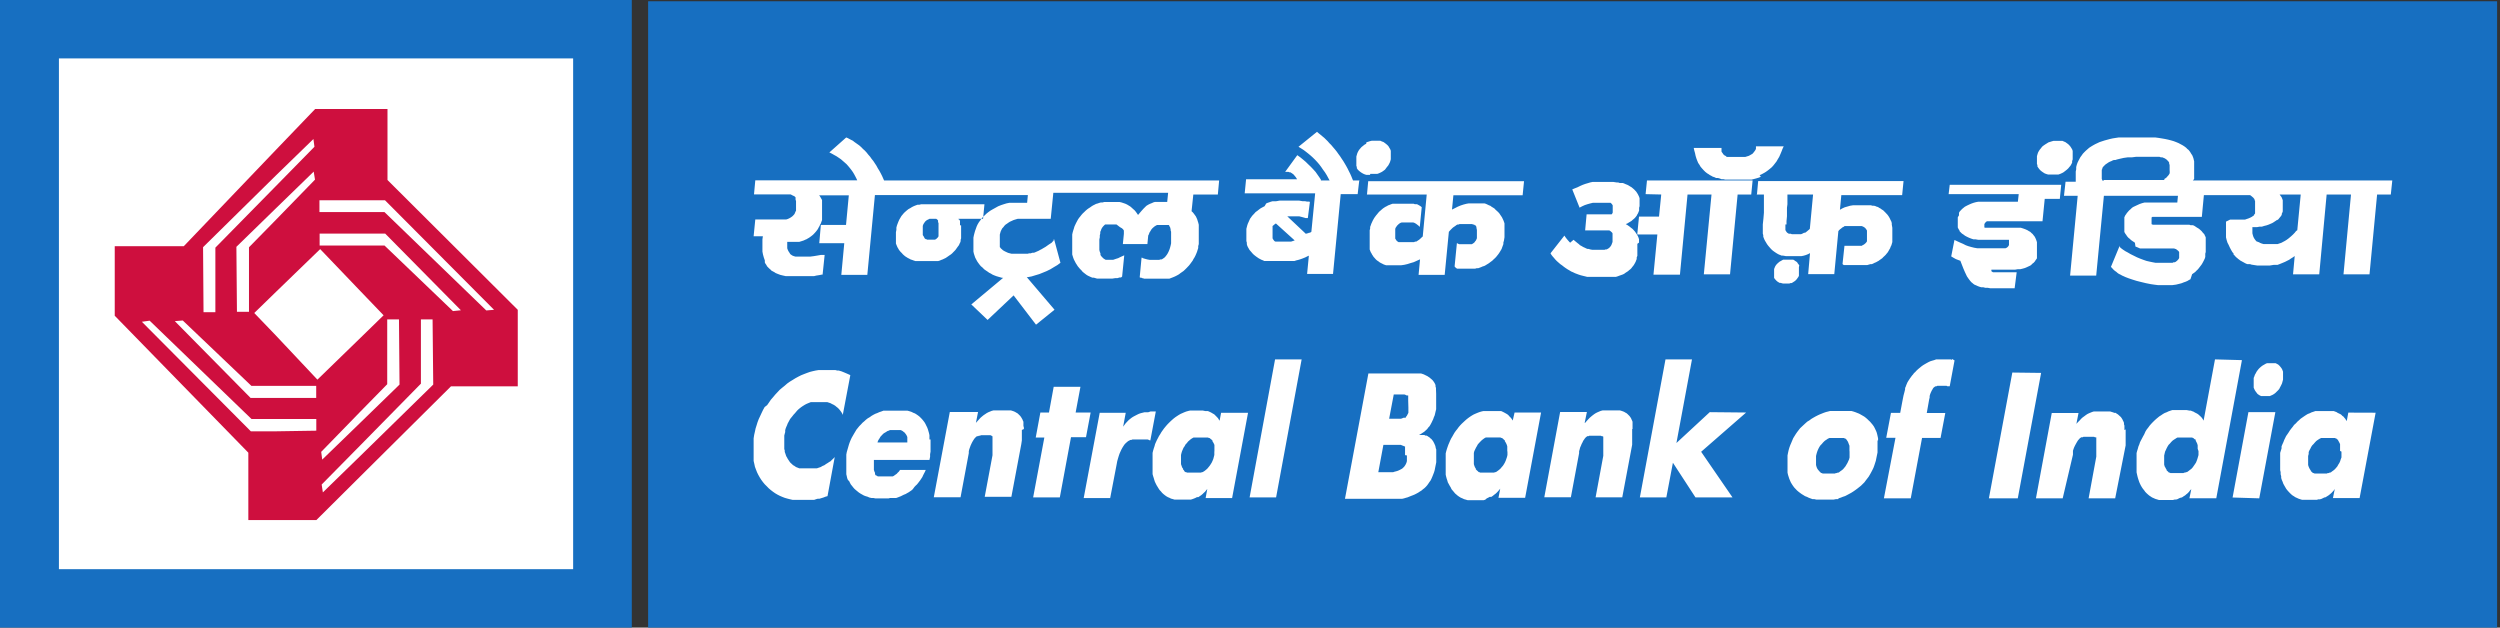 <svg width="239" height="60" viewBox="0 0 239 60" fill="none" xmlns="http://www.w3.org/2000/svg">
<rect x="0" y="0" width="239" height="60" fill="#333333" stroke="none"/>
<g clip-path="url(#clip0_213_13294)">
<path d="M0 59.998H60.4V-0.002H0V59.998Z" fill="#176FC1"/>
<path d="M61.961 59.997H238.735V0.119H61.961V59.997Z" fill="#176FC1"/>
<path d="M223.844 43.173V43.356V43.548V43.731L223.773 43.914L223.72 44.089L223.64 44.264L223.543 44.412L223.454 44.578L223.339 44.717L223.215 44.857L223.082 44.97L222.932 45.075L222.861 45.136L222.772 45.18H222.702L222.631 45.224H222.534L222.454 45.267H222.357H222.268H222.109H221.825H221.64H221.56H221.489H221.409H221.33H221.268L221.188 45.224H221.126L221.073 45.18L221.011 45.119L220.949 45.066L220.905 45.014V44.953L220.852 44.901L220.772 44.761L220.71 44.621L220.657 44.456V44.307V43.775V43.592L220.71 43.4V43.216L220.781 43.05L220.87 42.893L220.949 42.727L221.055 42.57L221.179 42.448L221.303 42.3L221.436 42.16L221.578 42.056L221.648 42.012L221.728 41.959L221.817 41.916L221.896 41.872H221.967H222.073H222.144H222.241H222.392H222.684H222.79H222.861H222.95H223.003H223.091H223.162H223.233L223.304 41.925H223.366L223.41 41.986L223.481 42.038H223.525V42.117L223.569 42.178L223.64 42.309L223.711 42.457V42.614V42.78V43.111L223.844 43.173ZM224.498 39.446L224.348 40.258L224.277 40.144L224.198 40.022L224.118 39.935L224.038 39.83L223.923 39.752L223.835 39.656L223.728 39.586L223.596 39.525L223.472 39.464L223.366 39.394L223.242 39.35L223.109 39.298H222.994H222.861H222.728H222.587H222.109H221.923H221.728H221.542H221.347L221.179 39.359L220.985 39.42L220.808 39.507L220.622 39.577L220.462 39.673L220.277 39.795L220.126 39.9L219.949 40.022L219.799 40.162L219.63 40.31L219.489 40.467L219.312 40.624L219.188 40.799L219.046 40.973L218.913 41.148L218.798 41.331L218.674 41.514L218.551 41.689L218.462 41.872L218.365 42.073L218.294 42.265L218.205 42.457L218.117 42.666V42.867L218.046 43.094L217.984 43.295V43.522V43.722V43.941V44.15V44.953L218.028 45.136V45.337L218.081 45.529V45.695L218.143 45.887L218.223 46.07L218.276 46.227L218.365 46.393L218.462 46.559L218.551 46.716L218.657 46.855L218.781 46.995L218.905 47.126L219.02 47.239L219.152 47.353L219.294 47.44L219.436 47.536L219.595 47.606L219.745 47.676L219.905 47.728L220.073 47.781H220.241H220.454H220.639H220.834H220.94H221.002H221.197H221.347H221.498L221.622 47.737H221.781L221.932 47.693L222.091 47.615L222.215 47.554H222.286L222.365 47.51L222.507 47.423L222.64 47.336L222.755 47.239L222.879 47.135L222.994 47.013L223.118 46.873L223.206 46.742L223.029 47.615H225.578L227.11 39.455L224.498 39.446ZM217.94 37.09L218.019 36.941L218.09 36.802L218.161 36.653L218.205 36.487L218.258 36.295V35.667V35.536L218.205 35.388L218.152 35.266L218.073 35.152L217.975 35.03L217.896 34.943L217.789 34.847L217.674 34.786L217.559 34.725H217.435H217.303H217.019H216.869H216.718L216.594 34.777L216.462 34.855L216.32 34.934L216.187 35.03L216.055 35.144L215.931 35.266L215.833 35.388L215.727 35.536L215.656 35.676L215.568 35.824L215.515 35.981L215.453 36.13V36.304V36.461V36.627V36.776V36.915V37.063L215.506 37.186L215.568 37.317L215.656 37.447L215.745 37.561L215.816 37.657L215.939 37.744L216.037 37.805L216.17 37.866H216.294H216.851H216.993L217.126 37.805L217.267 37.744L217.409 37.657L217.533 37.561L217.648 37.447L217.78 37.317L217.896 37.186L217.94 37.09ZM213.435 47.562L214.948 39.402H217.524L215.984 47.641L213.435 47.562ZM210.177 43.129V43.312V43.504L210.124 43.688L210.071 43.871L210.009 44.045L209.938 44.22L209.841 44.368L209.726 44.534L209.629 44.674L209.505 44.813L209.354 44.927L209.221 45.032L209.133 45.093L209.08 45.136H208.991L208.903 45.18H208.823L208.735 45.224H208.664H208.566H208.425H208.044H207.973H207.858H207.77H207.637H207.549H207.495L207.416 45.18H207.363L207.301 45.136L207.257 45.075L207.186 45.023L207.133 44.97V44.909L207.088 44.857L207.018 44.717L206.938 44.578L206.894 44.412V44.264V44.098V43.923V43.731V43.548L206.938 43.356L206.982 43.173L207.062 43.007L207.133 42.85L207.221 42.684L207.318 42.527L207.442 42.405L207.566 42.256L207.708 42.117L207.858 42.012L207.938 41.968L208.009 41.916L208.08 41.872L208.159 41.829H208.248H208.327H208.434H208.496H208.646H209.036H209.124H209.213H209.283H209.372H209.452H209.514H209.584L209.646 41.881H209.691L209.753 41.942L209.806 41.994H209.868L209.912 42.073V42.134L209.983 42.265L210.053 42.413L210.098 42.57V42.736V42.902L210.177 43.129ZM211.753 34.358L210.664 40.214L210.602 40.101L210.523 39.978L210.452 39.891L210.346 39.786L210.151 39.612L210.045 39.542L209.921 39.481L209.806 39.42L209.691 39.35L209.558 39.306L209.443 39.254H209.31L209.044 39.202H208.921H208.451H208.257H208.044H207.867H207.673L207.487 39.263L207.31 39.324L207.133 39.411L206.947 39.481L206.779 39.577L206.602 39.699L206.433 39.804L206.283 39.926L206.115 40.066L205.955 40.214L205.796 40.371L205.646 40.528L205.495 40.703L205.371 40.877L205.23 41.052L205.115 41.235L204.982 41.532L204.884 41.706L204.787 41.89L204.681 42.09L204.583 42.282L204.522 42.474L204.433 42.684L204.38 42.885L204.309 43.111L204.256 43.312V43.539V43.74V43.958V44.167V44.778V44.97V45.154L204.3 45.354L204.344 45.546L204.389 45.712L204.451 45.904L204.513 46.087L204.583 46.245L204.663 46.41L204.76 46.576L204.867 46.733L204.982 46.873L205.079 47.013L205.203 47.144L205.327 47.257L205.46 47.37L205.592 47.458L205.734 47.554L205.893 47.623L206.044 47.693L206.221 47.746L206.389 47.798H206.566H206.752H206.947H207.124H207.257H207.46H207.593H207.743L207.903 47.754H208.044L208.186 47.711L208.327 47.632L208.496 47.571H208.54L208.637 47.528L208.761 47.44L208.903 47.353L209.009 47.257L209.142 47.152L209.257 47.03L209.363 46.891L209.487 46.76L209.31 47.632H211.877L214.329 34.428L211.753 34.358ZM203.212 41.052V41.855V42.213V42.405V42.579L202.211 47.641H199.671L200.406 43.653V43.557V43.487V43.277V43.19V43.042V42.876V42.754V42.405V42.291V42.178V42.064V41.959V41.916V41.855V41.811H200.344H200.291L200.193 41.759H200.069H199.928H199.503H199.406H199.335H199.246H199.175L199.105 41.802H199.034H198.972L198.91 41.846L198.83 41.898L198.786 41.959L198.724 42.021L198.671 42.082L198.627 42.143L198.538 42.291L198.45 42.448L198.37 42.597L198.29 42.762L198.228 42.928L198.175 43.094V43.286V43.469L197.193 47.641H194.635L196.148 39.481H198.706L198.503 40.52L198.662 40.345L198.813 40.197L198.954 40.039L199.096 39.909L199.255 39.795L199.406 39.682L199.547 39.586L199.707 39.507L199.857 39.446L200.007 39.385L200.176 39.333H200.344H200.512H200.68H200.866H201.397H201.574H201.725L201.857 39.376L202.008 39.42L202.132 39.472H202.264L202.362 39.551L202.468 39.612L202.565 39.699L202.76 39.874L202.831 39.978L202.893 40.074L202.946 40.188L203.008 40.31L203.052 40.423V40.563L203.096 40.685V40.825V40.973V41.113L203.212 41.052ZM192.378 35.615L190.138 47.641H192.9L195.13 35.65L192.378 35.615ZM186.616 34.402L186.492 34.358H186.368H186.226H186.111H185.633H185.447H185.27H185.093L184.907 34.428L184.748 34.471L184.545 34.533L184.376 34.611L184.199 34.707L184.031 34.803L183.854 34.908L183.695 35.021L183.536 35.152L183.376 35.283L183.217 35.431L183.075 35.589L182.996 35.65L182.934 35.728L182.881 35.807L182.827 35.859L182.765 35.938L182.712 36.008L182.659 36.086L182.615 36.139L182.518 36.287L182.438 36.409L182.358 36.54L182.296 36.679L182.234 36.828L182.19 36.959L182.128 37.09V37.221L182.057 37.509L181.978 37.805L181.916 38.111L181.854 38.434L181.659 39.472H180.774L180.323 41.855H181.208L180.101 47.641H182.668L183.748 41.864H185.518L185.97 39.481H184.199L184.429 38.181L184.474 38.006V37.858L184.518 37.701L184.571 37.561L184.624 37.447L184.677 37.334L184.748 37.221L184.792 37.133L184.863 37.046L184.934 36.994L185.023 36.933H185.111L185.217 36.88H185.306H185.43H185.713H185.793H185.863H185.943H186.005H186.085L186.164 36.924H186.217H186.279H186.341H186.394L186.855 34.454L186.748 34.393L186.616 34.315V34.402ZM176.818 43.173V43.356V43.548V43.731L176.773 43.914L176.694 44.089L176.614 44.264L176.525 44.412L176.428 44.578L176.198 44.857L176.056 44.97L175.906 45.075L175.835 45.136L175.764 45.18H175.685L175.596 45.224H175.516L175.428 45.267H175.357H175.251H175.092H174.711H174.649H174.56H174.472H174.392H174.313H174.242L174.171 45.224H174.118L174.056 45.18L173.994 45.119L173.941 45.066L173.897 45.014L173.799 44.901L173.711 44.761L173.658 44.621L173.613 44.456V44.307V44.141V43.775V43.592L173.658 43.4L173.711 43.216L173.773 43.05L173.844 42.893L173.932 42.727L174.038 42.57L174.162 42.448L174.286 42.3L174.428 42.16L174.569 42.056L174.649 42.012L174.711 41.959L174.799 41.916L174.888 41.872H174.959H175.047H175.127H175.215H175.375H175.755H175.835H175.924H176.003H176.083H176.145H176.225H176.286L176.366 41.925H176.419L176.49 41.986L176.534 42.038L176.587 42.117L176.632 42.178L176.694 42.309L176.747 42.457L176.809 42.614V42.78V42.946V43.111L176.818 43.173ZM179.544 42.117V41.907L179.499 41.698L179.455 41.506L179.402 41.314L179.322 41.13L179.234 40.947L179.154 40.79L179.039 40.624L178.915 40.476L178.782 40.319L178.65 40.197L178.508 40.057L178.366 39.935L178.216 39.821L177.897 39.638L177.72 39.542L177.543 39.472L177.366 39.402L177.18 39.341L176.995 39.289H176.8H176.614H176.402H175.977H175.773H175.552H175.339H175.18H174.959L174.764 39.341L174.552 39.394L174.348 39.464L173.941 39.629L173.755 39.717L173.551 39.821L173.366 39.926L173.162 40.048L172.976 40.188L172.773 40.31L172.596 40.467L172.436 40.615L172.259 40.781L172.091 40.938L171.949 41.122L171.808 41.305L171.675 41.497L171.427 41.898L171.339 42.108L171.241 42.343L171.153 42.544L171.064 42.789L170.993 43.033L170.94 43.269L170.887 43.539V43.801V44.054V44.29V44.743V44.962V45.18L170.932 45.389L170.993 45.581L171.055 45.773L171.126 45.939L171.206 46.123L171.312 46.297L171.41 46.445L171.525 46.602L171.657 46.742L171.79 46.882L171.932 47.004L172.091 47.126L172.25 47.239L172.41 47.336L172.56 47.431L172.746 47.501L172.923 47.589L173.091 47.65L173.277 47.719H173.454L173.649 47.763H173.852H174.065H174.277H174.481H174.702H174.915H175.118H175.286L175.508 47.719H175.72L175.773 47.641L175.986 47.571L176.18 47.493L176.393 47.423L176.579 47.327L176.968 47.117L177.163 46.995L177.366 46.855L177.543 46.725L177.906 46.437L178.074 46.271L178.234 46.114L178.375 45.922L178.517 45.739L178.65 45.564L178.774 45.354L178.88 45.162L178.995 44.944L179.101 44.726L179.181 44.508L179.26 44.264L179.331 44.045L179.384 43.775L179.491 43.26V43.024V42.78V42.099L179.544 42.117ZM163.452 39.402L160.266 42.352L161.753 34.358H159.221L156.77 47.554H159.301L159.93 44.237L162.089 47.554H165.63L162.629 43.19L166.931 39.437L163.452 39.402ZM156.071 41.017V40.869V40.72V40.589V40.45V40.319L156.026 40.205L155.973 40.092L155.92 39.97L155.849 39.865L155.77 39.76L155.69 39.682L155.593 39.586L155.504 39.507L155.389 39.446L155.274 39.376L155.15 39.324L155.017 39.28L154.876 39.237H154.743H154.584H154.424H154.247H153.884H153.716H153.53H153.371H153.203L153.035 39.28L152.725 39.411L152.565 39.49L152.415 39.586L152.273 39.691L152.123 39.813L151.972 39.944L151.822 40.101L151.68 40.258L151.539 40.423H151.494L151.707 39.385H149.149L147.635 47.536H150.176L150.963 43.321V43.138L151.017 42.954L151.061 42.78L151.14 42.605L151.202 42.448L151.282 42.3L151.353 42.143L151.459 41.994L151.503 41.925L151.61 41.802L151.672 41.759L151.733 41.698H151.795H151.857L151.937 41.654H152.017H152.088H152.167H152.247H152.335H152.769H152.902H153.035L153.141 41.706H153.185H153.229L153.274 41.75V41.802V41.846V41.898V42.003V42.117V42.23V42.343V42.693V42.815V42.893V42.981V43.05V43.138V43.199V43.286V43.356V43.443V43.574L152.539 47.545H155.088L156.035 42.518V42.343V42.151V41.986V41.802V41.645V41.471V41.314V41.157V41.008L156.071 41.017ZM144.113 43.129V43.303V43.495L144.068 43.688L144.006 43.871L143.944 44.045L143.865 44.22L143.776 44.377L143.679 44.525L143.564 44.656L143.44 44.805L143.298 44.927L143.157 45.032L143.077 45.084L143.015 45.136H142.927L142.838 45.18H142.758H142.688H142.59H142.502H142.351H142.165H142.068H141.891H141.803H141.714H141.652H141.572H141.502L141.422 45.136H141.369L141.316 45.084L141.254 45.023L141.201 44.979L141.139 44.918L141.086 44.857V44.796L141.006 44.674L140.944 44.517L140.9 44.368V44.211V44.054V43.862V43.688V43.487V43.303L140.944 43.129L141.024 42.963L141.103 42.797L141.192 42.649L141.28 42.483L141.404 42.343L141.537 42.204L141.67 42.073L141.82 41.959L141.891 41.907L141.962 41.864L142.05 41.82H142.13H142.21H142.298H142.387H142.493H142.652H143.024H143.121H143.201H143.281H143.36H143.44L143.511 41.864H143.582L143.635 41.907L143.705 41.959L143.75 42.012L143.812 42.064L143.865 42.108V42.186L143.909 42.239L143.989 42.387L144.051 42.527L144.095 42.675V42.85V43.181L144.113 43.129ZM144.617 40.205L144.546 40.092L144.467 39.978L144.387 39.891L144.29 39.795L144.21 39.699L144.095 39.603L143.989 39.542L143.865 39.472L143.75 39.411L143.626 39.35L143.511 39.298H143.378H143.254H143.121H142.989H142.865H142.785H142.387H142.183H141.997H141.803L141.617 39.341L141.44 39.394L141.254 39.464L141.068 39.542L140.891 39.621L140.723 39.717L140.546 39.83L140.386 39.944L140.218 40.074L140.059 40.214L139.9 40.362L139.74 40.511L139.59 40.668L139.448 40.834L139.315 41.017L139.174 41.191L139.05 41.366L138.944 41.549L138.837 41.741L138.731 41.916L138.634 42.117L138.554 42.309L138.466 42.509L138.395 42.71L138.324 42.919L138.262 43.129L138.209 43.347V43.557V43.766V43.993V44.194V44.813V44.997V45.18V45.381L138.253 45.573L138.297 45.739L138.359 45.922L138.413 46.114L138.501 46.271L138.59 46.437L138.687 46.594L138.767 46.768L138.997 47.039L139.103 47.17L139.236 47.283L139.368 47.397L139.51 47.493L139.652 47.58L139.802 47.641L139.961 47.719L140.121 47.763L140.298 47.816H140.475H140.652H140.847H141.254H141.404H141.555H141.696H141.847L141.988 47.772L142.139 47.641L142.272 47.58L142.413 47.501H142.484H142.573L142.714 47.405L142.829 47.309L142.971 47.205L143.086 47.1L143.201 46.978L143.316 46.847L143.422 46.716L143.254 47.589H145.803L147.326 39.437H144.794L144.617 40.205ZM134.642 38.957V39.123V39.298V39.464L134.571 39.603L134.509 39.725L134.465 39.795L134.412 39.839V39.891L134.359 39.935H134.306H134.235H134.182L134.058 39.987L133.934 40.031H133.81H133.686H133.562H133.438H133.279H133.182H133.12H132.801L133.243 37.709H133.943H134.049H134.164H134.261L134.376 37.753L134.474 37.805H134.58H134.624V37.866V37.928V37.989V38.032V38.172V38.312L134.642 38.957ZM134.5 43.539V43.714V43.914V44.08L134.456 44.237L134.394 44.377L134.323 44.499L134.235 44.621L134.137 44.717L134.04 44.805L133.925 44.866L133.81 44.927L133.677 44.988L133.562 45.032L133.297 45.101L133.173 45.145H133.049H132.925H131.765L132.252 42.527H133.412H133.536H133.668H133.801H133.916L134.031 42.579L134.155 42.623L134.261 42.675H134.323V42.727V42.78V42.841V42.893V42.963V43.277V43.356V43.513L134.5 43.539ZM137.28 37.229V37.09L137.235 36.941V36.81L137.182 36.688L137.12 36.575L137.049 36.47L136.97 36.365L136.881 36.278L136.784 36.2L136.687 36.112L136.58 36.042L136.483 35.973L136.359 35.911L136.235 35.85L136.111 35.789L135.987 35.746L135.846 35.702H135.704H135.554H135.403H135.244H135.076H130.818L128.579 47.685H133.173H133.35H133.527H133.704H133.872H134.049L134.235 47.641L134.403 47.589L134.571 47.545L134.739 47.475L134.916 47.405L135.076 47.344L135.244 47.274L135.43 47.178L135.589 47.091L135.731 46.995L135.89 46.899L136.032 46.777L136.182 46.663L136.315 46.533L136.439 46.393L136.545 46.245L136.651 46.087L136.766 45.931L136.855 45.747L136.934 45.564L137.014 45.363L137.094 45.154L137.156 44.944L137.2 44.717L137.244 44.499L137.306 44.194V43.897V43.618V43.347V43.216V42.972L137.262 42.858L137.218 42.632L137.129 42.422L137.076 42.317L137.032 42.23L136.97 42.134L136.908 42.056L136.837 41.968L136.749 41.907L136.678 41.829L136.58 41.767L136.483 41.698L136.386 41.645H136.271L136.164 41.584H136.058H135.934H135.801H135.66L135.846 41.48L136.005 41.375L136.164 41.27L136.297 41.148L136.439 41.017L136.545 40.869L136.669 40.738L136.766 40.572L136.855 40.406L136.934 40.24L137.014 40.074L137.076 39.891L137.156 39.708L137.2 39.525L137.244 39.333L137.297 39.123V38.914V38.713V38.521V38.329V37.971V37.823V37.657L137.28 37.229ZM119.462 47.554H121.994L124.437 34.358H121.896L119.462 47.554ZM116.09 43.129V43.303V43.495L115.993 43.871L115.922 44.045L115.842 44.22L115.745 44.377L115.647 44.525L115.541 44.656L115.417 44.805L115.276 44.927L115.143 45.032L115.054 45.084L114.984 45.136H114.904L114.824 45.18H114.745H114.656H114.568H114.47H114.311H114.125H114.037H113.851H113.771H113.683H113.612H113.532H113.47L113.399 45.136H113.328L113.267 45.084L113.205 45.032V44.988L113.151 44.927L113.098 44.866V44.805L113.01 44.682L112.957 44.525L112.904 44.377V44.22V44.063V43.871V43.696V43.495L112.948 43.312L113.001 43.138L113.072 42.972L113.143 42.806L113.249 42.658L113.337 42.492L113.47 42.352L113.576 42.213L113.727 42.082L113.86 41.968L113.948 41.916L114.019 41.872L114.099 41.829H114.178H114.258H114.346H114.435H114.55H114.7H115.081H115.17H115.258H115.329H115.417H115.497L115.559 41.872H115.63L115.683 41.916L115.745 41.968L115.816 42.021L115.913 42.117V42.195L115.957 42.248L116.037 42.396L116.099 42.535V42.684V42.858V43.19L116.09 43.129ZM116.586 40.205L116.506 40.092L116.444 39.978L116.356 39.891L116.267 39.795L116.17 39.699L116.072 39.603L115.957 39.542L115.842 39.472L115.727 39.411L115.594 39.35L115.479 39.298H115.347H115.223L114.975 39.245H114.833H114.754H114.355H114.16H113.966H113.78L113.594 39.289L113.408 39.341L113.222 39.411L113.045 39.49L112.868 39.568L112.7 39.664L112.523 39.778L112.355 39.891L112.187 40.022L112.027 40.162L111.868 40.31L111.718 40.458L111.567 40.615L111.425 40.781L111.275 40.965L111.151 41.139L111.027 41.314L110.921 41.497L110.797 41.689L110.709 41.864L110.602 42.064L110.514 42.256L110.425 42.457L110.372 42.658L110.301 42.867L110.239 43.077L110.186 43.295V43.504V43.714V43.941V44.141V44.944V45.127V45.328L110.239 45.52L110.293 45.686L110.346 45.869L110.408 46.061L110.567 46.384L110.664 46.541L110.771 46.716L110.859 46.847L110.992 46.986L111.098 47.117L111.222 47.231L111.364 47.344L111.496 47.44L111.647 47.528L111.797 47.589L111.948 47.667L112.116 47.711L112.284 47.763H112.461H112.647H112.833H113.258H113.408H113.541H113.691H113.842L113.983 47.719L114.125 47.667L114.276 47.606L114.426 47.528H114.488H114.559L114.7 47.431L114.842 47.336L114.966 47.231L115.072 47.126L115.205 47.004L115.311 46.873L115.417 46.742L115.258 47.615H117.789L119.312 39.464H116.736L116.586 40.266V40.205ZM110 39.333H110.496L109.974 42.099H109.921L109.832 42.056L109.717 42.012H109.62H109.522H109.434H109.319H108.983H108.717H108.602H108.487H108.381H108.266L108.159 42.056H108.062L107.974 42.108L107.867 42.16L107.797 42.213L107.717 42.282L107.637 42.352L107.566 42.422L107.496 42.501L107.442 42.579L107.319 42.771L107.212 42.963L107.115 43.173L107.026 43.373L106.947 43.609L106.876 43.845L106.805 44.098L106.761 44.342L106.133 47.615H103.601L105.132 39.464H107.62L107.372 40.79L107.496 40.624L107.62 40.458L107.761 40.31L107.912 40.153L108.062 40.031L108.221 39.909L108.381 39.813L108.717 39.638L108.885 39.559L109.062 39.498L109.239 39.455L109.416 39.411H109.584H109.77L110 39.333ZM104.265 39.437H102.831L103.291 36.976H100.733L100.282 39.437H99.459L99.016 41.829H99.839L98.768 47.554H101.318L102.388 41.794H103.822L104.265 39.437ZM97.883 41.017V40.869L97.839 40.72V40.589V40.45V40.319L97.786 40.205L97.742 40.092L97.671 39.97L97.609 39.865L97.529 39.76L97.45 39.682L97.352 39.586L97.264 39.507L97.149 39.446L97.034 39.376L96.918 39.324L96.786 39.28L96.653 39.237H96.494H96.343H96.184H96.016H95.653H95.476H95.29H95.122H94.962L94.803 39.28L94.484 39.411L94.334 39.49L94.192 39.586L94.033 39.691L93.883 39.813L93.732 39.944L93.591 40.101L93.449 40.258L93.298 40.423L93.502 39.385H90.802L89.271 47.536H91.829L92.617 43.321V43.138L92.661 42.954L92.723 42.78L92.785 42.605L92.856 42.448L92.927 42.3L93.015 42.143L93.112 41.994L93.157 41.925L93.21 41.872L93.272 41.802L93.325 41.759L93.396 41.698H93.449H93.511L93.582 41.654H93.661L93.821 41.602H93.9H93.989H94.414H94.564H94.679L94.794 41.654L94.838 41.698H94.883V41.75V41.794V41.846V41.951V42.064V42.178V42.291V42.64V42.762V42.841V42.928V42.998V43.085V43.146V43.234V43.391V43.522L94.139 47.493H96.688L97.635 42.466L97.689 42.099V41.933V41.75V41.593V41.104L97.883 41.017ZM83.792 42.3H86.74V42.16V42.021V41.89V41.785L86.695 41.672L86.633 41.558L86.563 41.462L86.483 41.357L86.386 41.288L86.306 41.218L86.2 41.157L86.094 41.113H85.987H85.864H85.748H85.483H85.35H85.209H85.085L84.952 41.174L84.819 41.218L84.713 41.296L84.589 41.366L84.474 41.436L84.359 41.549L84.261 41.654L84.164 41.759L84.093 41.89L84.005 42.021L83.934 42.151L83.881 42.317L83.792 42.3ZM88.961 42.012V42.684V42.928V43.173L88.917 43.426V43.67L88.855 43.967H83.544V44.202V44.394V44.586V44.761V44.918L83.589 45.066L83.651 45.206V45.267V45.328L83.695 45.407L83.739 45.459H83.801L83.863 45.503L83.916 45.546H83.978H84.049H84.129H84.191H84.27H84.341H84.527H85.023H85.102H85.191H85.27H85.341L85.43 45.503L85.518 45.442L85.589 45.389L85.669 45.337L85.748 45.276L85.819 45.189L85.908 45.11L85.978 45.023L86.04 44.927H88.501L88.421 45.11L88.333 45.276L88.253 45.433L88.174 45.608L88.076 45.756L87.979 45.904L87.873 46.044L87.766 46.184L87.66 46.315L87.536 46.428L87.421 46.55L87.262 46.768L87.147 46.873L86.864 47.065L86.722 47.144L86.572 47.231L86.412 47.292L86.271 47.362L86.12 47.44L85.978 47.493L85.828 47.554L85.678 47.606H85.518H85.368H85.253H85.093L84.943 47.65H84.793H84.633H83.898H83.695L83.491 47.606H83.297L83.111 47.562L82.934 47.484L82.748 47.431L82.589 47.37L82.261 47.187L82.102 47.082L81.836 46.864L81.686 46.733L81.579 46.611L81.456 46.454L81.341 46.315L81.252 46.149L81.172 45.983L81.066 45.895L80.995 45.721L80.951 45.52L80.907 45.337V45.119V44.918V44.229V43.984V43.722V43.461L80.951 43.216L81.022 42.972L81.093 42.727L81.155 42.509L81.234 42.282L81.323 42.064L81.42 41.855L81.535 41.654L81.65 41.453L81.765 41.261L81.872 41.078L82.013 40.904L82.155 40.729L82.305 40.581L82.456 40.415L82.624 40.275L82.783 40.127L82.951 39.996L83.146 39.882L83.314 39.76L83.491 39.656L83.677 39.559L83.863 39.49L84.058 39.402L84.244 39.341L84.447 39.263H84.642H84.846H85.058H85.209H85.262H85.474H85.934H86.147H86.368H86.572H86.766L86.952 39.315L87.138 39.376L87.315 39.464L87.474 39.525L87.625 39.621L87.775 39.725L87.908 39.83L88.041 39.961L88.165 40.092L88.271 40.223L88.377 40.362L88.475 40.528L88.554 40.694L88.634 40.851L88.705 41.034L88.758 41.218L88.811 41.401L88.855 41.602V41.811V42.012H88.961ZM81.287 35.859L81.013 35.737L80.73 35.615L80.447 35.501L80.181 35.423H80.031L79.871 35.379H79.721H79.402H79.243H79.092H78.924H78.8H78.526H78.251L77.977 35.423L77.703 35.484L77.428 35.554L77.136 35.658L76.862 35.763L76.579 35.877L76.304 36.016L76.03 36.165L75.764 36.331L75.508 36.487L75.26 36.662L75.021 36.871L74.782 37.063L74.543 37.264L74.109 37.727L73.906 37.971L73.693 38.215L73.516 38.477L73.339 38.73L73.1 38.914L72.941 39.202L72.799 39.498L72.666 39.786L72.534 40.066L72.419 40.371L72.33 40.659L72.233 40.965L72.171 41.261L72.1 41.567L72.047 41.907V42.23V42.544V42.858V43.164V43.469V43.766V44.063L72.109 44.333L72.171 44.621L72.268 44.883L72.374 45.154L72.489 45.389L72.631 45.642L72.781 45.878L72.95 46.105L73.118 46.306L73.304 46.489L73.49 46.681L73.684 46.847L73.888 47.004L74.1 47.152L74.322 47.283L74.543 47.397L74.782 47.501L75.03 47.597L75.278 47.667L75.516 47.728L75.782 47.789H76.039H76.304H76.588H76.729H76.862H77.127H77.26H77.393H77.526H77.659H77.827L78.004 47.728L78.181 47.676H78.349L78.544 47.615L78.721 47.562L78.915 47.484L79.11 47.431L79.8 43.696L79.659 43.845L79.517 43.975L79.376 44.115L79.296 44.15L79.128 44.264L78.969 44.359L78.809 44.473L78.623 44.551L78.464 44.648L78.278 44.709L78.101 44.77H77.951H77.765H77.605H76.8H76.676H76.534H76.402L76.278 44.717L76.154 44.674L76.03 44.604L75.924 44.525L75.817 44.473L75.72 44.377L75.623 44.29L75.525 44.194L75.455 44.089L75.304 43.862L75.242 43.74L75.162 43.609L75.118 43.478L75.074 43.347L75.021 43.199V43.068L74.977 42.928V41.986V41.82V41.637L75.021 41.462L75.065 41.305V41.122L75.109 40.965L75.171 40.807L75.242 40.65L75.295 40.502L75.455 40.205L75.534 40.057L75.64 39.926L75.755 39.786L75.862 39.647L75.977 39.525L76.083 39.402L76.198 39.263L76.313 39.149L76.437 39.045L76.57 38.94L76.694 38.853L76.818 38.774L76.959 38.687L77.092 38.617L77.234 38.556L77.384 38.495L77.517 38.442H77.659H77.8H77.951H78.101H78.251H78.588H78.756H78.933H79.084L79.243 38.495L79.402 38.547L79.544 38.626L79.694 38.696L79.845 38.791L79.96 38.888L80.093 38.992L80.208 39.106L80.314 39.237L80.411 39.367L80.508 39.516L80.57 39.664L81.279 35.929L81.287 35.859Z" fill="white"/>
<path d="M219.621 22.008L219.949 18.595H217.931L218.019 18.717L218.117 18.848L218.179 18.997L218.232 19.145V19.293V19.459V19.826V19.957V20.079V20.21L218.188 20.332L218.135 20.445V20.541L218.055 20.664L217.904 20.847L217.816 20.96L217.701 21.039H217.657L217.595 21.091L217.471 21.17L217.356 21.248L217.223 21.327L217.081 21.388L216.878 21.475L216.674 21.545L216.462 21.597L216.24 21.667H216.028L215.789 21.711H215.577H215.329V21.92V22.121V22.304L215.373 22.479L215.426 22.645L215.497 22.784L215.585 22.915L215.692 23.046L215.745 23.09H215.798L215.86 23.142H215.931L216.063 23.221L216.223 23.282L216.4 23.334H216.577H216.763H216.984H217.161H217.373H217.559H217.621H217.736L217.913 23.273L218.099 23.212L218.258 23.125L218.427 23.037L218.595 22.933L218.754 22.819L218.922 22.68L219.064 22.557L219.214 22.418L219.374 22.252L219.506 22.086L219.621 22.008ZM207.416 16.335V15.899V15.768L207.372 15.654V15.549L207.31 15.445L207.23 15.366L207.168 15.288L207.071 15.218L206.956 15.139L206.849 15.096L206.725 15.043H206.584L206.442 14.991H206.301H206.124H205.955H205.761H205.345H205.123H204.902H204.663H204.203L203.796 15.043H203.397L203.026 15.096L202.68 15.174L202.388 15.244L202.238 15.296H202.087L201.964 15.34L201.848 15.401L201.716 15.453L201.609 15.506L201.512 15.567L201.415 15.637L201.326 15.689L201.247 15.759L201.167 15.837L201.096 15.907L201.034 15.986L200.981 16.064V16.152L200.928 16.23V16.326V16.413V16.501V16.605V17.103L200.972 17.208V17.26H201.087H201.132V17.208H206.947L206.876 17.129L207.009 17.05L207.115 16.972L207.212 16.858L207.301 16.762L207.372 16.658L207.425 16.553V16.422V16.291L207.416 16.335ZM209.372 17.251H228.703L228.561 18.595H227.251L226.525 26.223H224.038L224.755 18.595H222.427L221.719 26.223H219.214L219.374 24.477L219.188 24.608L219.002 24.722L218.843 24.835L218.666 24.922L218.462 25.027L218.276 25.106L218.108 25.176L217.913 25.254L217.727 25.324H217.595H217.541H217.356L216.984 25.385H216.798H216.612H216.426H216.108H215.798L215.515 25.341L215.24 25.298L215.116 25.254H214.975H214.86L214.736 25.21L214.612 25.149L214.506 25.088L214.391 25.027L214.284 24.966L214.169 24.905L214.072 24.826L213.974 24.757L213.886 24.678L213.789 24.6L213.7 24.512L213.62 24.416L213.523 24.32V24.216L213.426 24.12L213.364 24.015L213.293 23.893L213.169 23.657L213.054 23.404L212.948 23.203L212.868 22.95L212.806 22.697V22.427V22.13V21.824V21.187L213.196 20.995H213.426H213.603H213.789H214.134H214.302H214.479H214.621L214.789 20.934L214.93 20.89L215.116 20.812L215.267 20.733L215.408 20.637L215.488 20.576V20.524L215.541 20.472L215.585 20.402V20.358V20.288V20.227V20.157V20.079V20V19.59V19.477V19.381V19.293V19.206L215.532 19.119V19.04L215.47 18.971L215.426 18.909L215.346 18.84L215.276 18.779L215.196 18.717L215.116 18.656H210.691L210.496 20.733H206.026H205.929H205.867H205.814H205.77L205.69 20.794V20.847V20.899V20.943V20.986V21.266V21.327V21.397V21.44H205.743L205.787 21.484H205.849H205.911H206.062H206.15H208.956H209.195H209.301L209.416 21.528H209.522H209.637L209.744 21.571L209.832 21.624L210.027 21.755L210.133 21.816L210.23 21.877L210.319 21.955L210.416 22.043L210.496 22.121L210.567 22.217L210.655 22.313L210.726 22.383L210.779 22.505L210.824 22.592L210.868 22.697V22.811V22.915V23.029V23.142V23.762V23.919V24.093L210.824 24.25V24.408V24.565L210.779 24.713L210.708 24.861L210.638 25.001L210.567 25.132L210.487 25.272L210.301 25.516L210.195 25.656L210.089 25.778L209.974 25.883L209.859 26.005L209.567 26.214L209.407 26.694L209.257 26.773L209.115 26.86L208.929 26.939L208.77 26.991L208.584 27.069L208.425 27.113L208.212 27.165L208.035 27.209L207.646 27.261H207.442H206.672H206.327L205.982 27.218L205.619 27.165L205.141 27.069L204.672 26.956L204.256 26.851L203.867 26.729L203.504 26.607L203.185 26.485L203.017 26.406L202.875 26.345L202.725 26.258L202.61 26.205L202.503 26.144L202.415 26.075L202.318 25.987L202.202 25.909L202.105 25.83L202.008 25.734L201.902 25.612L201.804 25.516L202.645 23.483V23.57V23.613L202.734 23.692L202.849 23.788L202.999 23.893L203.185 24.015L203.415 24.137L203.681 24.294L203.982 24.442L204.3 24.6L204.592 24.722L204.893 24.835L205.194 24.94L205.495 25.01L205.787 25.071L206.062 25.123H206.265H206.451H206.637H206.973H207.141H207.292H207.434H207.549H207.699L207.796 25.071H207.911L208 25.027L208.089 24.957L208.15 24.905L208.23 24.818L208.283 24.748L208.327 24.661V24.547V24.46V24.381V24.303V24.233V24.163V24.093L208.283 24.032L208.23 23.971L208.15 23.91L208.071 23.849L208.009 23.797H207.929L207.867 23.753H207.77H207.664H205.283H205.176H205.044H204.814H204.69H204.592L204.486 23.709L204.371 23.657L204.15 23.57L204.097 23.203L203.999 23.133L203.902 23.072L203.787 22.994L203.689 22.915L203.601 22.828L203.495 22.749L203.406 22.653L203.327 22.557L203.273 22.461L203.194 22.365L203.141 22.269L203.088 22.182V22.077V21.964V21.859V21.763V21.205V21.1V20.986V20.882V20.768L203.141 20.664L203.185 20.568L203.265 20.472L203.318 20.376L203.397 20.288L203.477 20.192L203.557 20.105L203.663 20.018L203.76 19.922L203.849 19.843L203.964 19.773L204.097 19.712L204.318 19.608L204.548 19.503L204.778 19.424L205.008 19.363H205.238H205.477H205.734H208.15L208.212 18.717H201.132L200.397 26.345H197.901L198.627 18.717H197.317L197.467 17.373H198.441V17.295V17.216V17.138V17.024V16.928V16.824V16.728V16.614V16.396L198.485 16.186V15.968L198.538 15.759L198.609 15.558L198.697 15.375L198.795 15.192L198.883 15.026L199.007 14.86L199.122 14.694L199.255 14.555L199.406 14.406L199.565 14.267L199.724 14.127L199.901 14.013L200.087 13.9L200.291 13.787L200.494 13.691L200.716 13.586L200.955 13.507L201.193 13.429L201.45 13.359L201.707 13.289L201.981 13.228L202.264 13.184L202.548 13.141H202.857H203.185H203.512H203.849H204.575H204.955H205.327H205.69H206.044L206.363 13.184L206.69 13.237L206.991 13.289L207.274 13.35L207.549 13.42L207.814 13.498L208.044 13.586L208.274 13.682L208.469 13.787L208.664 13.891L208.841 14.005L209 14.127L209.106 14.24L209.23 14.336L209.328 14.459L209.416 14.589L209.487 14.712L209.575 14.834L209.637 14.982L209.691 15.13L209.761 15.427V15.602V15.759V15.942V16.117V16.309V16.501V16.605V16.693V16.797V16.885V16.963V17.033V17.103L209.717 17.164L209.584 17.312L209.372 17.251ZM197.591 16.221L197.724 16.099L197.83 15.968L197.936 15.846L198.016 15.707L198.096 15.549V15.401L198.149 15.235V15.069V14.886V14.729V14.563V14.424L198.096 14.275L198.016 14.144L197.927 14.005L197.821 13.883L197.715 13.778L197.582 13.682L197.449 13.586L197.317 13.533L197.166 13.464H197.007H196.856H196.325L196.166 13.507L195.998 13.56L195.83 13.612L195.679 13.708L195.538 13.795L195.369 13.909L195.228 14.022L195.122 14.162L195.007 14.301L194.909 14.45L194.83 14.598L194.776 14.773L194.732 14.93V15.122V15.619V15.689L194.776 15.768V15.837V15.916L194.821 15.977L194.865 16.047L194.971 16.186L195.077 16.3L195.21 16.405L195.352 16.501L195.476 16.579L195.644 16.64L195.794 16.684H195.962H196.122H196.29H196.458H196.626H196.786L196.936 16.632L197.095 16.562L197.237 16.492L197.379 16.387L197.591 16.221ZM186.288 18.56H192.989L192.909 19.285H189.607H189.351H189.121L188.89 19.328L188.669 19.389L188.448 19.468L188.253 19.555L188.05 19.651L187.935 19.712L187.837 19.765L187.74 19.843L187.642 19.922L187.554 20L187.474 20.088L187.395 20.166L187.333 20.245L187.28 20.341V20.585L187.218 20.681L187.164 20.777V20.995V21.091V21.458V21.554V21.659V21.746L187.209 21.842L187.253 21.929L187.324 22.016V22.086L187.403 22.173L187.483 22.252L187.563 22.331L187.66 22.392L187.749 22.453L187.846 22.531L188.041 22.636L188.244 22.732L188.448 22.811L188.66 22.88H188.864L189.112 22.924H189.36H191.776H191.891H192.015H192.059V23.212V23.317V23.421L192.015 23.509L191.962 23.578L191.9 23.64L191.82 23.692L191.723 23.736H191.599H191.457H190.103H189.731H189.368H189.041L188.731 23.683L188.448 23.613L188.174 23.535L187.935 23.448L187.66 23.308L187.395 23.195L187.111 23.064L186.846 22.941L186.536 24.512L186.757 24.643L186.97 24.765L187.2 24.853L187.412 24.931L187.563 25.324L187.704 25.682L187.846 26.013L187.979 26.293L188.041 26.424L188.12 26.537L188.191 26.642L188.342 26.843L188.412 26.921L188.474 26.991L188.545 27.043L188.643 27.131L188.767 27.218L188.917 27.279L189.067 27.349L189.227 27.41L189.404 27.462H189.599L189.802 27.515H190.032L190.262 27.558H190.51H190.785H191.059H191.36H191.652H192.236H192.413H192.546H192.599L192.794 26.031H192.201H191.687H191.466H191.263H191.077H190.908H190.776H190.643H190.537L190.448 25.979L190.377 25.926V25.874V25.821V25.778H191.36H191.625H192.13H192.378H192.652L192.909 25.734H193.148L193.369 25.682L193.582 25.621L193.75 25.551L193.918 25.472L194.086 25.394L194.175 25.333L194.245 25.263L194.325 25.184L194.414 25.123L194.546 24.975L194.599 24.879L194.661 24.8L194.732 24.696V24.6V24.504V24.39V24.277V24.154V24.041V23.919V23.77V23.273V23.151L194.661 22.933L194.617 22.828L194.573 22.732L194.52 22.627L194.458 22.549L194.387 22.461L194.316 22.365L194.236 22.304L194.148 22.217L194.068 22.147L193.971 22.104L193.882 22.043L193.803 21.999L193.608 21.912L193.413 21.842L193.192 21.772H192.962H192.732H189.935H189.855H189.802H189.749L189.705 21.728V21.667V21.606V21.554V21.432L189.749 21.344L189.82 21.257L189.882 21.196L189.961 21.152H190.05H190.147H190.28H195.263L195.476 19.014H196.918L197.051 17.67H186.394L186.288 18.56ZM171.976 25.542V25.647V25.752V26.013V26.144V26.249V26.363L171.923 26.476L171.852 26.572L171.781 26.677L171.702 26.764L171.604 26.86L171.507 26.921L171.401 26.991L171.286 27.061H171.179L171.064 27.104H170.94H170.825H170.693H170.577H170.445L170.223 27.043H170.126L170.011 26.973L169.914 26.912L169.816 26.825L169.737 26.738L169.666 26.659L169.604 26.563V26.459V26.354V26.232V25.979V25.848V25.717L169.701 25.481L169.763 25.376L169.843 25.272L169.931 25.184L170.029 25.097L170.135 25.01L170.25 24.949L170.356 24.888L170.462 24.826H170.586H170.719H170.825H171.091H171.206H171.321H171.436L171.533 24.879L171.622 24.949L171.728 25.01L171.817 25.088L171.87 25.184L171.949 25.28L172.011 25.368L171.976 25.542ZM170.79 21.458V21.309V21.144L170.834 20.672V20.253V19.861L170.878 19.529V19.232V18.979V18.779V18.595H173.33L173.02 21.877L172.932 21.964L172.843 22.034L172.755 22.112L172.666 22.182L172.569 22.252H172.472L172.383 22.296L172.286 22.348L172.171 22.392H172.073H171.967H171.87H171.303L171.206 22.348H171.1H171.02L170.932 22.296L170.852 22.243L170.79 22.173L170.737 22.086L170.684 21.999V21.894V21.789V21.65V21.458H170.79ZM167.94 18.595H168.63V18.717V18.909V19.171V19.485V19.887V20.341L168.586 20.873L168.524 21.458V22.069V22.2V22.339L168.568 22.479V22.627L168.621 22.767L168.666 22.88L168.736 23.02L168.816 23.151L168.887 23.273L168.967 23.395L169.055 23.509L169.161 23.631L169.25 23.736L169.356 23.849L169.462 23.945L169.577 24.032L169.692 24.111L169.807 24.189L169.923 24.259L170.055 24.329L170.188 24.381L170.312 24.434H170.445L170.728 24.486H170.87H171.011H171.728H171.967H172.215L172.436 24.442L172.64 24.381L172.861 24.294L173.038 24.198L172.861 26.205H175.357L175.747 22.095L175.817 22.008L175.906 21.92L175.994 21.859L176.065 21.798L176.154 21.728L176.251 21.685L176.34 21.615H176.428H176.525H176.614H176.72H176.826H176.924H177.021H177.419H177.579H177.738H177.871H177.986L178.101 21.659L178.198 21.711L178.296 21.781L178.366 21.859L178.428 21.947L178.482 22.043V22.139V22.261V22.758V22.872V22.968V23.072L178.42 23.168L178.349 23.247L178.269 23.317L178.181 23.387L178.083 23.43L177.986 23.5H177.862H177.738H177.605H177.455H177.304H177.136H176.941H176.658H176.57H176.481H176.402H176.331L176.145 25.245L176.207 25.298L176.269 25.341H176.322H176.402H176.481H176.552H176.632H176.818H177.03H177.543H177.72H177.889H178.048H178.198H178.366H178.508L178.65 25.298L178.809 25.254H178.942L179.083 25.193L179.198 25.132L179.349 25.071L179.455 25.01L179.588 24.94L179.703 24.853L179.818 24.774L179.942 24.687L180.048 24.573L180.172 24.46L180.269 24.364L180.367 24.242L180.464 24.128L180.544 23.997L180.615 23.866L180.694 23.736L180.747 23.587L180.818 23.448L180.907 23.142V22.994V22.811V22.653V21.781L180.854 21.466V21.327L180.809 21.17L180.739 21.039L180.685 20.917L180.606 20.768L180.535 20.655L180.446 20.533L180.331 20.41L180.234 20.306L180.128 20.201L180.03 20.105L179.898 20.026L179.783 19.939L179.65 19.869L179.535 19.791L179.375 19.747L179.314 19.712L179.163 19.669H179.013L178.862 19.625H178.703H178.526H178.366H178.189H177.703H177.419H177.145L176.871 19.669L176.605 19.747L176.357 19.817L176.127 19.922L175.897 20.053L176.03 18.656H181.845L181.978 17.312H168.081L167.958 18.656L167.94 18.595ZM168.214 16.745L168.365 16.684L168.515 16.605L168.674 16.518L168.816 16.431L169.011 16.291L169.197 16.143L169.383 15.986L169.542 15.811L169.692 15.619L169.834 15.436L169.958 15.218L170.091 15L170.206 14.738L170.312 14.485L170.409 14.232L170.524 13.987H167.869V14.101V14.223L167.816 14.345L167.754 14.432L167.683 14.528L167.612 14.616L167.524 14.712L167.409 14.773L167.294 14.842L167.17 14.904L167.028 14.947L166.86 15H166.683H166.524H166.32H166.125H165.904H165.718H165.532H165.373H165.293H165.223H165.134H165.072L165.01 14.938L164.948 14.886H164.895L164.833 14.816L164.745 14.755L164.7 14.668L164.621 14.563L164.576 14.493V14.406V14.31V14.144H161.921L161.974 14.389L162.045 14.642L162.098 14.895L162.178 15.157L162.257 15.366L162.346 15.576L162.47 15.759L162.576 15.942L162.727 16.117L162.877 16.282L163.027 16.431L163.204 16.57L163.337 16.649L163.461 16.736L163.612 16.815L163.744 16.893L163.895 16.937L164.054 17.016H164.231L164.391 17.059L164.568 17.129H164.753L164.939 17.173H165.143H165.346H166.656H166.851H167.046H167.258H167.444L167.816 17.077L168.002 17.024L168.17 16.972L168.338 16.893L168.214 16.745ZM157.319 18.56L157.451 17.251H167.55L167.418 18.595H166.117L165.391 26.223H162.886L163.62 18.595H162.311H161.328L160.602 26.258H158.071L158.443 22.418H156.522L156.619 21.414L156.69 20.707H158.602L158.814 18.595L157.319 18.56ZM156.69 23.195V23.02V22.959V22.872L156.637 22.706L156.575 22.566L156.486 22.418L156.398 22.278L156.309 22.147L156.186 22.008L156.062 21.877L155.92 21.772L155.761 21.641L155.61 21.536L155.424 21.423L155.575 21.362L155.716 21.274L155.964 21.126L156.079 21.021L156.186 20.934L156.292 20.838L156.38 20.733L156.469 20.62L156.522 20.506L156.593 20.393L156.699 20.131V20.061V19.992V19.861L156.743 19.712V19.241V19.101V18.953L156.699 18.813L156.637 18.683L156.575 18.56L156.504 18.447L156.425 18.325L156.318 18.211L156.221 18.107L156.097 18.002L155.982 17.906L155.832 17.819L155.681 17.723L155.557 17.661L155.416 17.609L155.283 17.548L155.15 17.496H155H154.849L154.699 17.443H154.557L154.221 17.391H153.884H153.539H152.955H152.716H152.495H152.256L152.017 17.443L151.787 17.513L151.548 17.583L151.309 17.67L151.07 17.775L150.804 17.906L150.556 18.002L150.308 18.107L151.008 19.852L151.255 19.721L151.503 19.608L151.769 19.52L152.017 19.451L152.273 19.389H152.539H153.07H153.477H153.592H153.707H153.796H153.884H153.973L154.026 19.442L154.088 19.494L154.132 19.564L154.176 19.634V19.695V20.044V20.131V20.201V20.262V20.332L154.132 20.384V20.437L154.07 20.489H154.017H153.955H153.884H153.813H151.68L151.539 22.025H153.309H153.433H153.548H153.654H153.752H153.849L153.92 22.069L153.991 22.121L154.114 22.235L154.159 22.313V22.374V22.453V22.531V22.819V22.976V23.133L154.106 23.273L154.052 23.421L153.982 23.535L153.902 23.631L153.813 23.718L153.698 23.788L153.61 23.84H153.504L153.389 23.884H153.256H153.114H152.955H152.769H152.238L151.999 23.84L151.884 23.797H151.769L151.645 23.753L151.53 23.692L151.406 23.64L151.291 23.578L151.176 23.509L151.043 23.439L150.946 23.343L150.831 23.256L150.724 23.168L150.574 23.046L150.432 22.924L150.105 23.203L149.99 23.081L149.875 22.95L149.76 22.811L149.653 22.671L149.556 22.523L148.228 24.216L148.317 24.364L148.432 24.512L148.556 24.652L148.68 24.8L148.83 24.957L149.158 25.245L149.344 25.376L149.521 25.516L149.68 25.629L149.866 25.752L150.034 25.848L150.202 25.952L150.388 26.031L150.565 26.118L150.751 26.188L150.937 26.258L151.132 26.319L151.335 26.371L151.521 26.415L151.725 26.467H151.928H152.149H152.344H152.645H152.796H152.937H153.15H153.362H153.566H153.769H153.964H154.15H154.327H154.486L154.654 26.415L154.814 26.354L154.964 26.301L155.115 26.249L155.265 26.179L155.38 26.092L155.513 26.005L155.637 25.926L155.743 25.83L155.858 25.743L155.955 25.647L156.044 25.525L156.141 25.411L156.212 25.306L156.292 25.167L156.363 25.036L156.416 24.896L156.469 24.765V24.608L156.531 24.46V24.294V24.172V23.997V23.823V23.465V23.308L156.69 23.195ZM130.677 18.595H136.394L136.014 22.61L135.925 22.68L135.846 22.767L135.757 22.837L135.678 22.915L135.58 22.976L135.394 23.099H135.279L135.173 23.151H135.049H134.952H134.81H134.686H134.562H134.075H133.978H133.881H133.801H133.704L133.624 23.099L133.553 23.046L133.482 22.968L133.438 22.889L133.385 22.811V22.715V22.601V22.226V22.112V21.981V21.877L133.429 21.763L133.491 21.676L133.553 21.58L133.624 21.51L133.695 21.44L133.792 21.362L133.881 21.309L134.005 21.266H134.102H134.226H134.359H134.5H134.81H134.952H135.102L135.226 21.309L135.368 21.388L135.483 21.475L135.616 21.58L135.731 21.693L135.917 19.808L135.837 19.738L135.757 19.686L135.66 19.625L135.562 19.573L135.465 19.52H135.368H135.253L135.146 19.477H135.023H134.907H134.775H134.642H134.359H134.049H133.898H133.73H133.589H133.429H133.27H133.128L132.978 19.529L132.854 19.581L132.704 19.634L132.588 19.704L132.447 19.773L132.323 19.852L132.208 19.93L132.075 20.044L131.978 20.131L131.854 20.236L131.748 20.358L131.65 20.48L131.553 20.594L131.464 20.716L131.376 20.838L131.296 20.978L131.225 21.109L131.163 21.248L131.093 21.397L131.04 21.554L130.986 21.693V21.851L130.942 22.008V22.173V22.331V22.514V22.68V23.151V23.299V23.439V23.578V23.727V23.849L131.04 24.102L131.11 24.216L131.172 24.338L131.243 24.442L131.314 24.556L131.411 24.661L131.5 24.765L131.597 24.861L131.703 24.94L131.81 25.01L131.907 25.088L132.022 25.149L132.146 25.21L132.261 25.272L132.376 25.315L132.509 25.359H132.633H132.766H132.907H133.058H133.35H133.659H133.952L134.253 25.315L134.553 25.245L134.854 25.149L135.155 25.062L135.465 24.922L135.757 24.792L135.616 26.275H138.112L138.51 22.165L138.598 22.06L138.687 21.964L138.784 21.868L138.873 21.781L138.961 21.711L139.068 21.641L139.156 21.58L139.245 21.51L139.333 21.466H139.43L139.528 21.423H139.607H139.714H139.802H139.988H140.183H140.333H140.484H140.616H140.74L140.829 21.466H140.917L140.997 21.536H141.05L141.103 21.615L141.148 21.693V21.781L141.192 21.981V22.392V22.531V22.662V22.776L141.148 22.88L141.094 22.994L141.032 23.064L140.962 23.168L140.9 23.221L140.811 23.282L140.714 23.343H140.625H140.493H140.377H140.245H140.112H140.006H139.82H139.705H139.59H139.484L139.377 23.291L139.28 23.238L139.059 25.472L139.138 25.568L139.218 25.629L139.289 25.682H139.342H139.422H139.519H139.634H140.714H140.873H141.032L141.174 25.638H141.325L141.466 25.586L141.608 25.533L141.741 25.472L141.891 25.429L142.024 25.359L142.148 25.28L142.28 25.202L142.404 25.114L142.528 25.018L142.652 24.931L142.776 24.809L142.891 24.704L143.015 24.582L143.121 24.451L143.219 24.329L143.307 24.207L143.396 24.067L143.475 23.936L143.555 23.797L143.608 23.648L143.723 23.334V23.186L143.776 23.011L143.829 22.68V22.505V22.322V21.973V21.807V21.659V21.501V21.353L143.776 21.196L143.723 21.056L143.59 20.777L143.502 20.646L143.413 20.515L143.325 20.384L143.21 20.262L143.095 20.157L142.98 20.053L142.865 19.93L142.741 19.852L142.608 19.773L142.484 19.677L142.342 19.625L142.201 19.555L142.05 19.485L141.909 19.442H141.749H141.59H141.422H141.254H141.086H140.793H140.678H140.546H140.422L140.174 19.485L139.908 19.555L139.643 19.642L139.368 19.756L139.094 19.896L138.811 20.035L138.944 18.665H145.564L145.697 17.321H130.801L130.677 18.665V18.595ZM130.969 16.719H130.792H130.632L130.482 16.675L130.34 16.614L130.199 16.536L130.057 16.44L129.924 16.335L129.809 16.221L129.712 16.082V16.012V15.951L129.668 15.872V15.803V15.724V15.654V15.488V15.322V15.157V14.965L129.712 14.808L129.765 14.633L129.836 14.485L129.924 14.336L130.039 14.197L130.163 14.057L130.305 13.944L130.447 13.83L130.606 13.743L130.632 13.603L130.801 13.551L130.96 13.498L131.137 13.455H131.65H131.818H131.96L132.111 13.525L132.261 13.577L132.394 13.673L132.518 13.769L132.642 13.874L132.748 13.996L132.827 14.136L132.907 14.267L132.96 14.415V14.555V14.72V14.877V15.061V15.226L132.916 15.392L132.863 15.541L132.783 15.698L132.704 15.837L132.597 15.96L132.5 16.09L132.403 16.221L132.261 16.326L132.111 16.431L131.969 16.501L131.818 16.57L131.668 16.623H131.518H131.349H131.181H131.004L130.969 16.719ZM123.667 23.02L123.419 23.099H123.286H123.074H122.985H122.489H122.339H122.224H122.109H122.011H121.932L121.834 23.046L121.772 22.968L121.71 22.88L121.657 22.784V22.662V22.54V22.261V22.147V22.034V21.947V21.859V21.781V21.711V21.65V21.606L121.737 21.545L121.817 21.475L121.896 21.414L121.976 21.362L122.604 21.929L123.773 22.985L123.667 23.02ZM129.977 17.251H129.349L129.287 17.103L129.181 16.841L129.075 16.605L128.951 16.361L128.827 16.108L128.694 15.864L128.561 15.637L128.42 15.401L128.26 15.165L128.119 14.947L127.951 14.72L127.791 14.493L127.623 14.284L127.428 14.057L127.26 13.856L127.092 13.691L126.924 13.498L126.773 13.35L126.605 13.184L126.437 13.045L126.251 12.888L126.074 12.748L125.906 12.6L124.136 14.031L124.375 14.179L124.622 14.336L124.853 14.511L125.074 14.685L125.295 14.869L125.516 15.069L125.72 15.27L125.924 15.488L126.127 15.724L126.304 15.96L126.481 16.221L126.667 16.474L126.835 16.745L126.986 17.024L127.11 17.251H126.278V17.173L126.127 16.946L125.95 16.693L125.773 16.44L125.561 16.204L125.322 15.951L125.056 15.698L124.826 15.471L124.569 15.253L124.313 15.043L124.021 14.834L122.861 16.431H122.976H123.082H123.18L123.277 16.474H123.366L123.463 16.536L123.552 16.597L123.64 16.658L123.711 16.736L123.87 16.928L124.003 17.138H119.126L118.993 18.482H125.729L125.366 22.165L125.224 22.252H125.136L125.038 22.304H124.95L124.879 22.348H124.835L123.065 20.681H123.233H123.392H123.835H124.012H124.206L124.445 20.742L124.64 20.794L124.817 20.847H124.941H125.03L125.224 19.32L125.18 19.276H125.109H125.038H124.959L124.755 19.232H124.507L124.206 19.18H123.861H123.472H122.666H122.489H122.321L121.985 19.241H121.817H121.649L121.489 19.285L121.348 19.337L121.188 19.389L121.047 19.451L120.896 19.712L120.746 19.791L120.613 19.861L120.48 19.939L120.321 20.061L120.188 20.166L120.038 20.271L119.931 20.393L119.816 20.515L119.701 20.637L119.604 20.777L119.507 20.908L119.436 21.065L119.374 21.205L119.294 21.379L119.241 21.536L119.197 21.702L119.153 21.877V22.051V22.226V22.732V22.889V23.046L119.197 23.195V23.343L119.241 23.5L119.303 23.631L119.374 23.753L119.453 23.893L119.551 24.006L119.657 24.128L119.754 24.242L119.869 24.355L120.002 24.46L120.117 24.547L120.232 24.626L120.347 24.704L120.48 24.774L120.595 24.835L120.737 24.888L120.861 24.949H120.985H121.126H121.259H121.41H121.56H121.702H122.162H122.587H122.773H122.985H123.18H123.374H123.578H123.755L123.941 24.888L124.127 24.844L124.295 24.792L124.472 24.73L124.649 24.661L124.817 24.591L124.968 24.512L125.127 24.442L124.959 26.188H127.437L128.172 18.56H129.792L129.907 17.574L129.951 17.216L129.977 17.251ZM84.518 17.251H116.55L116.426 18.595H114.081L113.913 20.192L114.045 20.314L114.134 20.428L114.32 20.681L114.391 20.829L114.453 20.969L114.506 21.144L114.559 21.309L114.603 21.493V21.659V21.859V22.06V22.47V22.697V22.933V23.133V23.334L114.55 23.526V23.709L114.488 23.901L114.435 24.076L114.364 24.25L114.284 24.434L114.205 24.591L114.099 24.757L114.019 24.914L113.904 25.071L113.789 25.228L113.674 25.376L113.541 25.516L113.417 25.647L113.284 25.778L113.143 25.909L112.992 26.013L112.842 26.118L112.709 26.223L112.558 26.31L112.408 26.389L112.257 26.459L112.107 26.52L111.948 26.581L111.788 26.642H111.629H111.47H111.302H110.974H110.558H110.195H109.877H109.611H109.478H109.372L109.275 26.598H109.186L109.115 26.546H109.053H109L108.956 26.502L109.133 24.634H109.186L109.275 24.687L109.452 24.739L109.673 24.8L109.912 24.844H110.124H110.673H110.815L110.948 24.8H111.063L111.302 24.643L111.399 24.547L111.496 24.425L111.585 24.303L111.664 24.163L111.735 24.015L111.806 23.84L111.859 23.674L111.912 23.474L111.957 23.264V23.037V22.837V22.653V22.47V22.313V22.156L111.912 22.016V21.894L111.868 21.781V21.72L111.824 21.659L111.78 21.615V21.554L111.726 21.51H111.682H111.629H111.576H111.514H111.443H111.39H111.319H111.16H110.859H110.735H110.611L110.496 21.571L110.381 21.641L110.275 21.728L110.169 21.824L110.071 21.938L109.974 22.104L109.885 22.243L109.832 22.4L109.77 22.514L109.691 23.334H107.345L107.442 22.357V22.243V22.139V22.043L107.398 21.964L107.319 21.877L107.248 21.816L107.15 21.763L107.053 21.702L106.734 21.458H106.602H106.469H106.15H105.982H105.92H105.849H105.787H105.717H105.655L105.601 21.501L105.548 21.554L105.495 21.606L105.442 21.667L105.398 21.72L105.354 21.789L105.292 21.894L105.247 22.034L105.185 22.165V22.322L105.141 22.496V22.68L105.097 22.889V23.107V23.334V23.535V23.718V23.901L105.141 24.076L105.203 24.224V24.294V24.373L105.247 24.442L105.292 24.504L105.389 24.608L105.486 24.704L105.593 24.774L105.699 24.835H105.814H105.92H106.168H106.292H106.425L106.575 24.783L106.734 24.73L106.903 24.678L107.071 24.591L107.265 24.504L107.478 24.408L107.274 26.441L107.221 26.485L107.168 26.528H107.097H107.026L106.832 26.589H106.619L106.345 26.633H106.062H105.725H105.362H105.035H104.876L104.725 26.589L104.575 26.546H104.433L104.283 26.485L103.999 26.354L103.858 26.267L103.734 26.171L103.61 26.075L103.486 25.97L103.389 25.848L103.247 25.708L103.035 25.455L102.937 25.298L102.84 25.149L102.76 24.992L102.672 24.826L102.61 24.669L102.557 24.504L102.504 24.329V24.154V23.971V23.788V23.605V23.413V23.229V23.02V22.828V22.619V22.418L102.548 22.217L102.601 22.034L102.663 21.842L102.716 21.659L102.796 21.484L102.875 21.318L103.052 20.986L103.159 20.829L103.274 20.69L103.389 20.541L103.513 20.402L103.654 20.271L103.787 20.14L103.929 20.018L104.061 19.922L104.203 19.834L104.336 19.738L104.486 19.642L104.628 19.573L104.778 19.494L104.938 19.451L105.088 19.398L105.239 19.355H105.407L105.566 19.311H105.717H105.894H106.664H106.858H107.035L107.221 19.355L107.407 19.416L107.584 19.477L107.752 19.555L107.894 19.642L108.053 19.738L108.186 19.852L108.328 19.983L108.452 20.088L108.584 20.245L108.69 20.393L108.797 20.55L108.938 20.384L109.115 20.175L109.328 19.939L109.593 19.677L109.779 19.564L109.938 19.485L110.116 19.416L110.266 19.346L110.425 19.302H110.576H110.726H111.204H111.381H111.585L111.673 18.429H100.698L100.45 20.917H97.299L97.087 20.978L96.892 21.039L96.724 21.117L96.547 21.196L96.396 21.292L96.263 21.388L96.131 21.475L96.016 21.589L95.927 21.711L95.812 21.833L95.733 21.981L95.671 22.112L95.626 22.261L95.582 22.427V22.566V23.203V23.282V23.352V23.413V23.491V23.552V23.622L95.635 23.674L95.679 23.744L95.741 23.797L95.803 23.849L95.865 23.91L95.945 23.962L96.069 24.032L96.219 24.102L96.37 24.172L96.538 24.216L96.706 24.259H96.892H97.078H97.6H97.768H97.919H98.087H98.246L98.388 24.216H98.538L98.698 24.163H98.848L98.999 24.102L99.158 24.032L99.299 23.971L99.45 23.884L99.591 23.814L99.733 23.727L99.946 23.605L100.131 23.474L100.282 23.369L100.539 23.203L100.636 23.09L100.724 23.011V22.924L100.769 22.863L101.379 25.123L101.087 25.341L100.76 25.533L100.415 25.743L100.061 25.917L99.698 26.066L99.353 26.205L98.999 26.31L98.627 26.424L98.273 26.493H98.158L100.813 29.609L99.043 31.04L96.901 28.239L94.414 30.587L92.856 29.103L95.909 26.555H95.786L95.414 26.45L95.237 26.397L95.06 26.328L94.892 26.258L94.723 26.153L94.564 26.075L94.405 25.961L94.246 25.856L94.086 25.743L93.927 25.577L93.767 25.446L93.644 25.298L93.52 25.132L93.413 24.975L93.325 24.809L93.228 24.626L93.166 24.442L93.104 24.25L93.059 24.05V23.858V23.657V23.203V22.968V22.723L93.104 22.496L93.157 22.287L93.219 22.069L93.298 21.851L93.369 21.65L93.458 21.458L93.582 21.248L93.706 21.082L93.829 20.908L93.971 20.742L94.139 20.585L94.299 20.428L94.484 20.28L94.679 20.14L94.874 20.026L95.157 19.869L95.423 19.721L95.706 19.608L95.971 19.52L96.228 19.442L96.494 19.389H96.618H96.75H98.193L98.264 18.648H83.642L82.916 26.275H80.429L80.712 23.247H78.322L78.473 21.501H80.88L81.146 18.674H78.305L78.375 18.752L78.437 18.857L78.49 18.944L78.535 19.032L78.588 19.119V19.224V19.311V19.424V19.529V19.642V19.747V20.349V20.524V20.716V20.882V21.039L78.526 21.205L78.473 21.362L78.411 21.458L78.34 21.615L78.26 21.755L78.19 21.894L78.101 22.016L78.013 22.13L77.915 22.243L77.8 22.365L77.703 22.461L77.57 22.566L77.464 22.645L77.34 22.732L77.216 22.802L77.101 22.872L76.968 22.924L76.844 22.985L76.685 23.037L76.543 23.081L76.402 23.125H76.242H76.101H75.941H75.764H75.26V23.273V23.43V23.578V23.736L75.313 23.884L75.375 24.015L75.463 24.146L75.552 24.294L75.649 24.364L75.755 24.434L75.888 24.486L76.039 24.53H76.189H76.366H76.641H76.844H77.154H77.464L77.809 24.486L78.172 24.425L78.464 24.373H78.676H78.783H78.836L78.641 26.249H78.579L78.367 26.293L78.039 26.345L77.827 26.397H77.614H77.411H77.207H77.004H76.021H75.694H75.393H75.109L74.835 26.336L74.587 26.275L74.357 26.188L74.145 26.101L74.047 26.031L73.95 25.979L73.853 25.926L73.764 25.883L73.684 25.795L73.614 25.734L73.534 25.664L73.463 25.595L73.321 25.446L73.277 25.35L73.224 25.272L73.162 25.184L73.118 25.088V24.992V24.896L73.02 24.617L72.941 24.329L72.888 24.05V23.762V23.465V23.177V22.88L72.932 22.584H72.047L72.206 20.978H74.189H74.331H74.454H74.587H74.711H75.03H75.171L75.313 20.934L75.428 20.882L75.543 20.821L75.649 20.751L75.747 20.681L75.835 20.594L75.924 20.498L75.986 20.393L76.039 20.253L76.101 20.14V19.992V19.834V19.669V19.355V19.224L76.056 19.084V19.023V18.962V18.918V18.866L75.959 18.779L75.906 18.726H75.844L75.711 18.648L75.587 18.587H75.516H75.463H75.401H72.082L72.206 17.242H81.951L81.898 17.12L81.783 16.893L81.668 16.675L81.544 16.466L81.403 16.265L81.261 16.082L81.102 15.89L80.933 15.698L80.756 15.541L80.394 15.226L80.19 15.087L79.969 14.938L79.747 14.816L79.517 14.685L79.287 14.572L80.898 13.141L81.049 13.202L81.208 13.289L81.376 13.376L81.535 13.455L81.686 13.577L81.836 13.682L81.996 13.795L82.155 13.909L82.332 14.066L82.5 14.24L82.677 14.397L82.854 14.589L83.005 14.781L83.182 14.982L83.323 15.183L83.491 15.392L83.784 15.837L83.916 16.082L84.067 16.326L84.2 16.57L84.332 16.832L84.456 17.112L84.518 17.251ZM91.776 21.536V21.414V21.292V21.205V21.117L91.732 21.039L91.679 20.969H91.626V20.917H89.501L89.572 20.969L89.634 21.021L89.678 21.082V21.161V21.24L89.723 21.318V21.388V21.493V21.58V21.676V21.781V22.025V22.278V22.365V22.435V22.523V22.592L89.678 22.662L89.634 22.723L89.581 22.767L89.528 22.828L89.386 22.915H89.306H89.236H89.147H88.944H88.616L88.563 22.863H88.492L88.43 22.811L88.359 22.741V22.68L88.306 22.61L88.262 22.54L88.218 22.47V22.383V22.313V22.331V22.269V22.025V21.877V21.737V21.597L88.262 21.466L88.315 21.37L88.386 21.266L88.457 21.17L88.545 21.091L88.634 21.03L88.749 20.978L88.864 20.917H88.988H89.121H89.28H93.98L94.113 19.529H88.439H88.244H88.058L87.882 19.573H87.713L87.545 19.634L87.368 19.704L87.191 19.791L87.023 19.896L86.846 19.992L86.704 20.105L86.563 20.227L86.421 20.358L86.297 20.506L86.173 20.655L86.076 20.821L85.978 20.986L85.899 21.161L85.819 21.362L85.748 21.554L85.695 21.755V21.973L85.651 22.2V22.331V22.479V22.767V22.889V23.037V23.168V23.282L85.695 23.395L85.748 23.526L85.802 23.648L85.872 23.762L85.934 23.875L86.014 23.98L86.102 24.085L86.209 24.189L86.315 24.312L86.412 24.399L86.536 24.504L86.66 24.582L86.784 24.661L86.926 24.73L87.049 24.8L87.209 24.853L87.35 24.905L87.51 24.957H87.678H87.828H87.997H88.183H89.068H89.218H89.386H89.537H89.687L89.838 24.914L89.97 24.853L90.121 24.8L90.263 24.73L90.395 24.669L90.528 24.582L90.652 24.495L90.776 24.408L90.909 24.32L91.032 24.216L91.139 24.102L91.236 24.006L91.342 23.893L91.431 23.77L91.51 23.657L91.599 23.535L91.679 23.43L91.732 23.299L91.794 23.186L91.838 23.055V22.924L91.882 22.784V22.662V22.531V22.374V21.947V21.755V21.545L91.776 21.536Z" fill="white"/>
<path d="M5.633 54.413H54.792V5.584H5.633V54.413Z" fill="white"/>
<path d="M46.488 29.679L36.752 20.271H34.415H30.539V19.145H34.415H36.805L47.232 29.618L46.488 29.679ZM43.302 29.74L36.761 23.474H34.424H30.556V22.331H34.433H36.823L44.063 29.662L43.302 29.74ZM34.451 43.582L30.866 47.072L30.751 46.322L34.451 42.569L40.239 36.678V30.534H41.355L41.417 36.766L34.451 43.582ZM34.451 39.349L37.018 36.731V30.534H38.142L38.195 36.766L34.451 40.405L30.804 43.939L30.707 43.198L34.451 39.349ZM26.37 32.07L24.307 29.923L26.37 27.916L30.609 23.814L34.451 27.829L36.672 30.142L34.451 32.306L30.344 36.294L26.37 32.07ZM26.37 41.234H23.98L13.562 30.761L14.306 30.657L24.042 40.056H30.238V41.173L26.37 41.234ZM17.474 30.639L24.033 36.888H30.229V38.04H26.352H23.953L16.713 30.7L17.474 30.639ZM30.114 17.173L26.37 21.022L23.803 23.64V29.81H22.652L22.599 23.596L26.343 19.948L29.99 16.405L30.114 17.173ZM26.37 16.78L29.963 13.289L30.061 14.031L26.37 17.793L20.59 23.675V29.845H19.457L19.413 23.631L26.37 16.78ZM37.044 17.208V10.418H30.131L26.37 14.336L17.572 23.535H10.969V30.185L23.741 43.276V49.717H30.247L34.451 45.536L43.116 36.931H49.498V29.618L37.044 17.208Z" fill="#CE0F3E"/>
</g>
<defs>
<clipPath id="clip0_213_13294">
<rect width="238.723" height="60" fill="white" transform="translate(0 -0.002)"/>
</clipPath>
</defs>
</svg>
